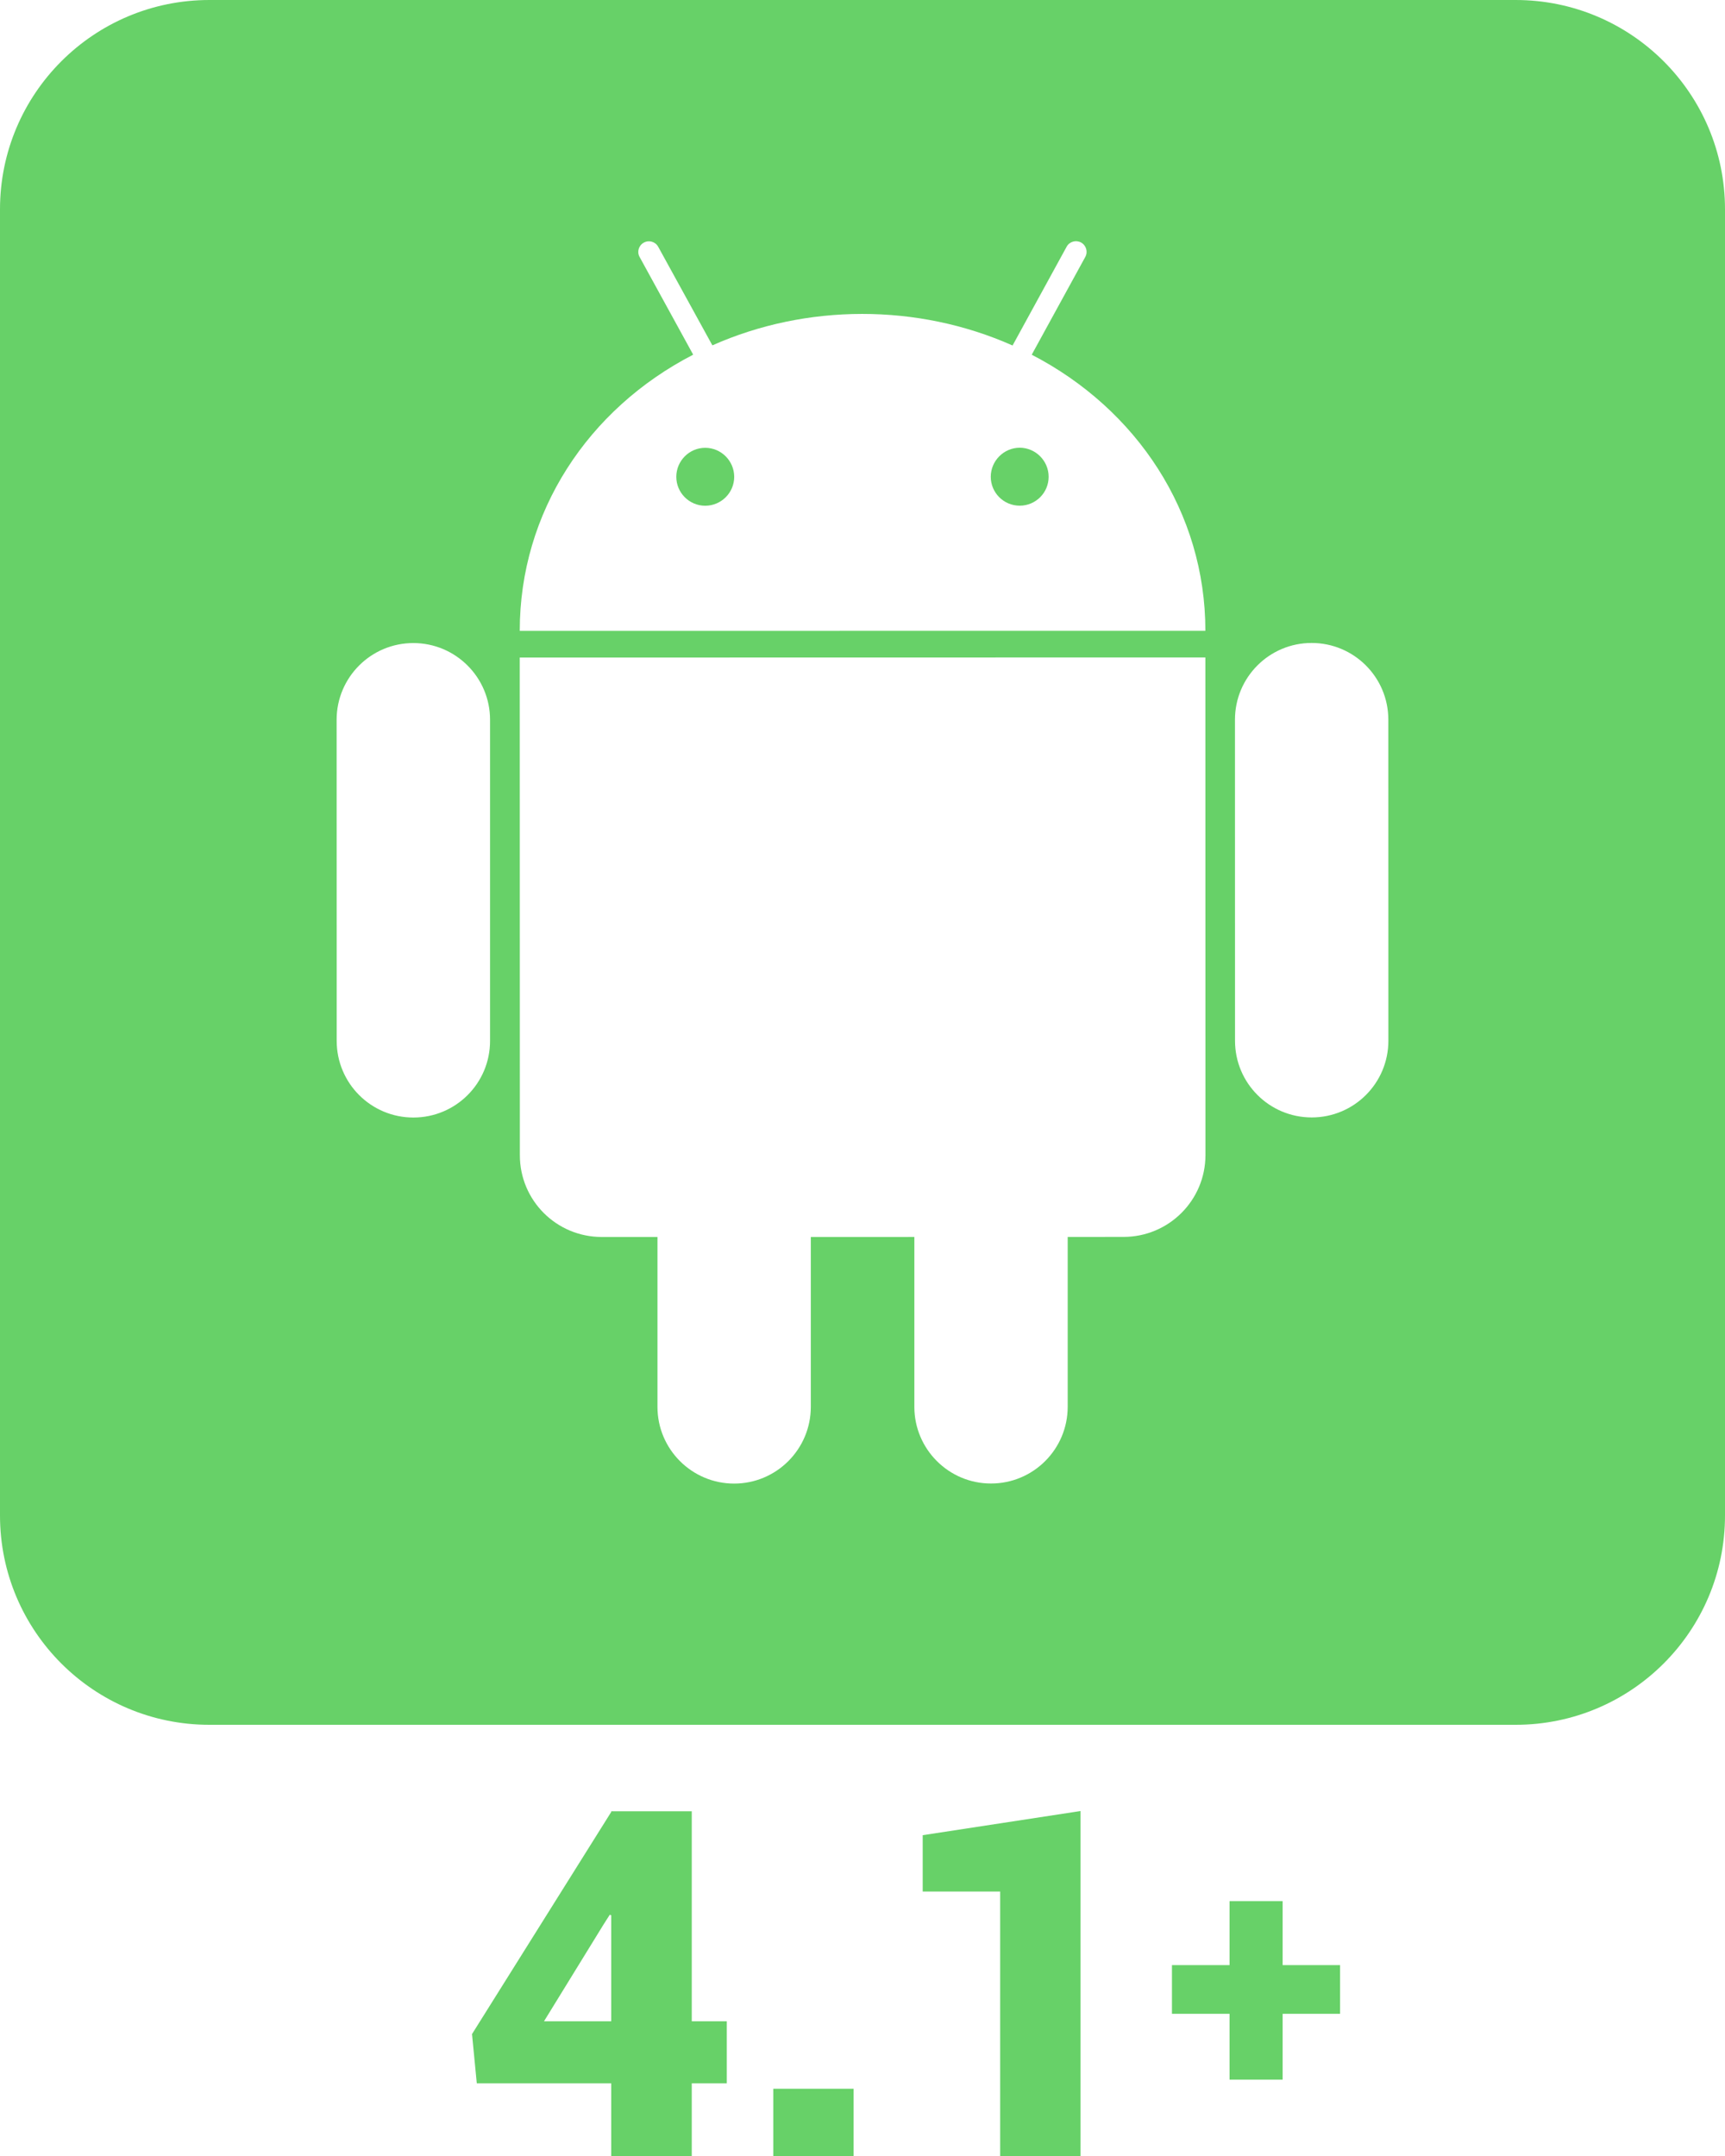 <?xml version="1.0" encoding="UTF-8" standalone="no"?>
<svg width="200px" height="250px" viewBox="0 0 200 250" version="1.1" xmlns="http://www.w3.org/2000/svg" xmlns:xlink="http://www.w3.org/1999/xlink" xmlns:sketch="http://www.bohemiancoding.com/sketch/ns">
    <!-- Generator: Sketch 3.2.2 (9983) - http://www.bohemiancoding.com/sketch -->
    <title>android-os-3-icon-+-4.1</title>
    <desc>Created with Sketch.</desc>
    <defs></defs>
    <g id="Page-1" stroke="none" stroke-width="1" fill="none" fill-rule="evenodd" sketch:type="MSPage">
        <g id="android" sketch:type="MSLayerGroup" fill="#67D168">
            <g id="Page-1" sketch:type="MSShapeGroup">
                <g id="android-os-3-icon-+-4.1">
                    <path d="M85.125,55.288 C85.125,57.138 83.618,58.643 81.759,58.644 C79.916,58.639 78.412,57.14 78.412,55.288 C78.413,53.444 79.911,51.927 81.762,51.927 C83.62,51.926 85.122,53.444 85.125,55.288 L85.125,55.288 L85.125,55.288 Z M118.23,51.916 C116.375,51.922 114.877,53.441 114.87,55.28 C114.87,57.137 116.377,58.639 118.229,58.637 C120.08,58.637 121.585,57.135 121.581,55.283 C121.583,53.439 120.072,51.921 118.23,51.916 L118.23,51.916 L118.23,51.916 Z M200,24.272 L200,175.728 C200,189.133 189.133,200 175.728,200 L24.272,200 C10.867,200 0,189.133 0,175.728 L0,24.272 C0,10.867 10.867,0 24.272,0 L175.728,0 C189.133,0 200,10.867 200,24.272 L200,24.272 L200,24.272 Z M60.262,73.153 L139.754,73.145 C139.756,59.393 131.801,47.438 119.621,41.131 L125.827,29.799 C126.159,29.206 125.94,28.452 125.34,28.117 C124.735,27.797 123.987,28.015 123.667,28.611 L117.399,40.063 C106.375,35.16 93.486,35.207 82.594,40.046 L76.319,28.625 C75.994,28.022 75.243,27.804 74.65,28.132 C74.046,28.457 73.826,29.213 74.16,29.803 L80.369,41.127 C68.17,47.419 60.255,59.399 60.262,73.153 L60.262,73.153 L60.262,73.153 Z M56.817,83.453 C56.815,78.549 52.83,74.564 47.92,74.567 C43.009,74.565 39.031,78.552 39.029,83.457 L39.037,120.691 C39.037,125.613 43.019,129.585 47.929,129.584 C52.842,129.584 56.822,125.611 56.817,120.691 L56.817,83.453 L56.817,83.453 L56.817,83.453 Z M139.763,133.935 L139.754,76.233 L60.262,76.247 L60.274,133.948 C60.27,139.196 64.515,143.433 69.762,143.434 L76.229,143.436 L76.229,163.137 C76.228,168.042 80.215,172.03 85.115,172.03 C90.027,172.03 94.007,168.039 94.008,163.131 L94.008,143.434 L106.012,143.432 L106.012,163.132 C106.011,168.034 110,172.028 114.901,172.021 C119.813,172.024 123.791,168.032 123.79,163.124 L123.79,143.43 L130.272,143.425 C135.506,143.427 139.762,139.184 139.763,133.935 L139.763,133.935 L139.763,133.935 Z M160.971,120.679 L160.965,83.445 C160.964,78.534 156.984,74.555 152.074,74.556 C147.165,74.552 143.184,78.539 143.185,83.449 L143.191,120.683 C143.191,125.599 147.168,129.572 152.083,129.573 C156.993,129.572 160.97,125.599 160.971,120.679 L160.971,120.679 L160.971,120.679 Z" id="android-os-3-icon"></path>
                    <path d="M80.204,234.379 L84.266,234.379 L84.266,241.572 L80.204,241.572 L80.204,250 L70.864,250 L70.864,241.572 L55.279,241.572 L54.727,235.861 L70.864,210.11 L70.864,210.027 L80.204,210.027 L80.204,234.379 L80.204,234.379 Z M63.072,234.379 L70.864,234.379 L70.864,222.08 L70.698,222.025 L69.98,223.15 L63.072,234.379 L63.072,234.379 Z M98.967,250 L89.655,250 L89.655,242.203 L98.967,242.203 L98.967,250 L98.967,250 Z M125.273,250 L115.961,250 L115.961,219.334 L106.98,219.334 L106.98,212.8 L125.273,210 L125.273,250 L125.273,250 Z" id="4.1"></path>
                    <path d="M148.711,227.867 L155.371,227.867 L155.371,233.512 L148.711,233.512 L148.711,241.148 L142.559,241.148 L142.559,233.512 L135.879,233.512 L135.879,227.867 L142.559,227.867 L142.559,220.445 L148.711,220.445 L148.711,227.867 Z" id="+"></path>
                </g>
            </g>
        </g>
    </g>
</svg>